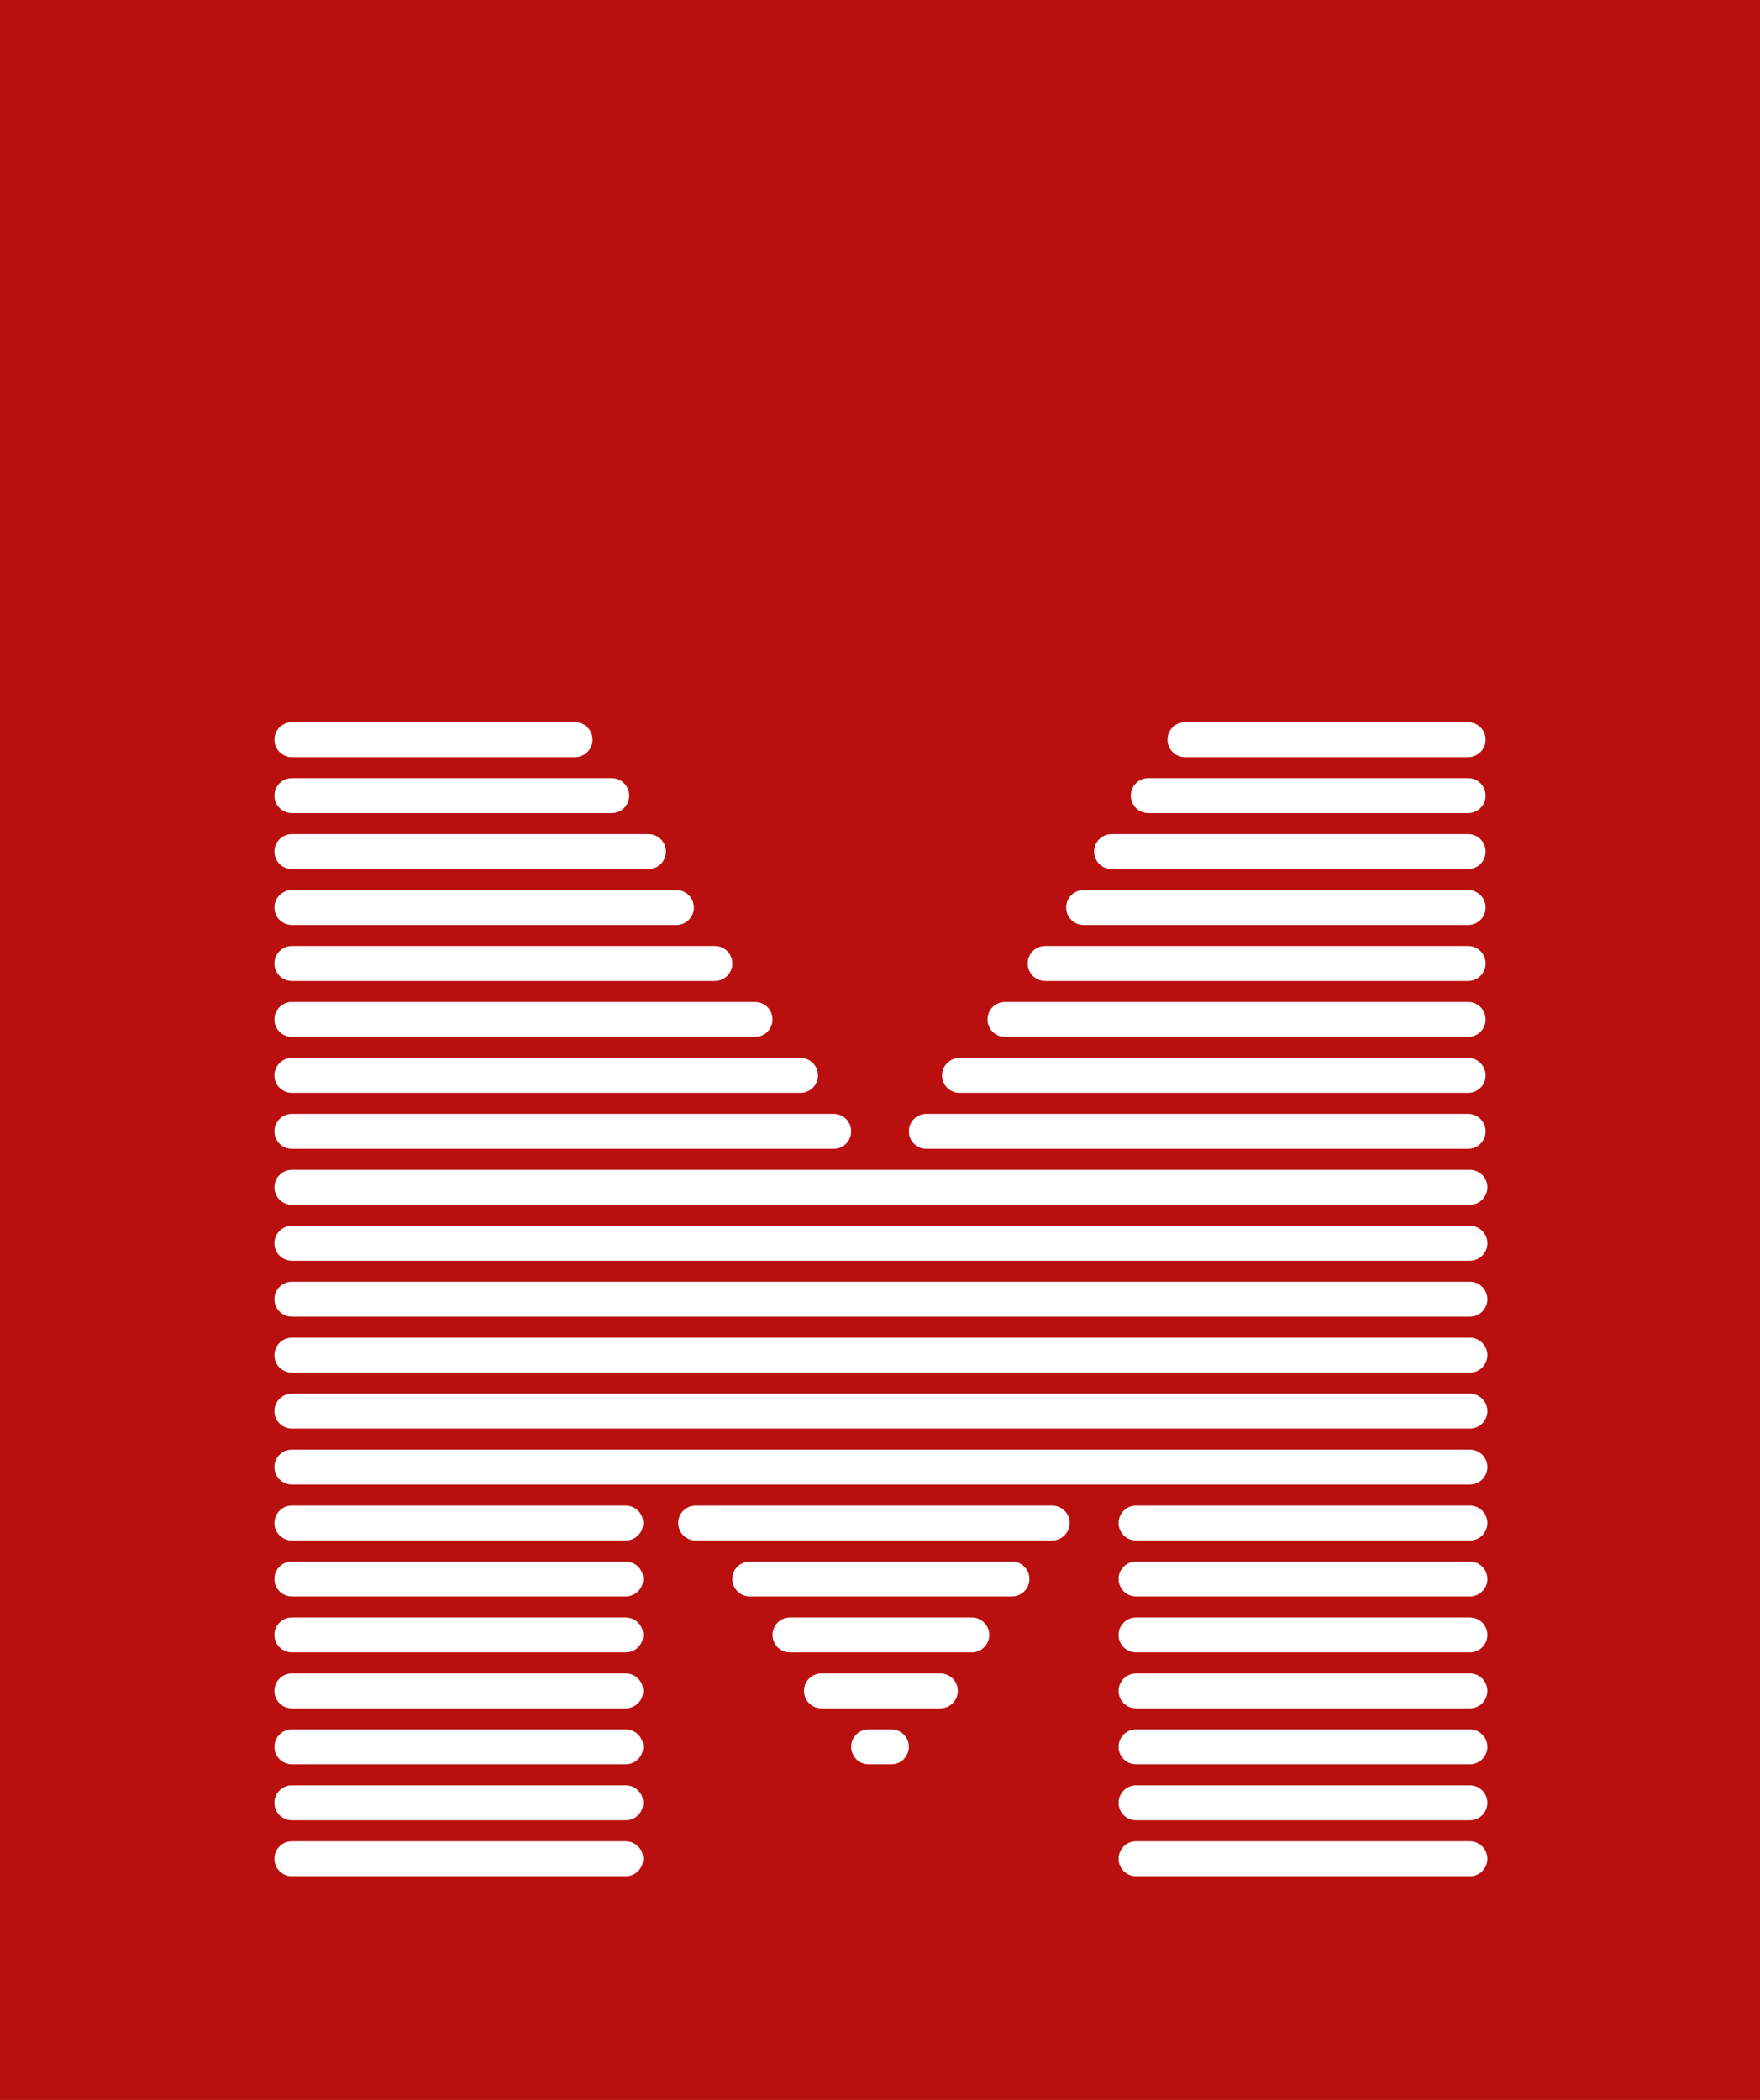 <?xml version="1.0" encoding="UTF-8"?>
<svg width="352px" height="420px" viewBox="0 0 352 420" version="1.1" xmlns="http://www.w3.org/2000/svg" xmlns:xlink="http://www.w3.org/1999/xlink">
    <title>Combined Shape</title>
    <g id="MagMag" stroke="none" stroke-width="1" fill="none" fill-rule="evenodd">
        <g id="Twitter" transform="translate(-266, -610)" fill="#B90F0F">
            <path d="M618,610 L618,1030 L266,1030 L266,610 L618,610 Z M391.138,978.26 L324.377,978.26 C322.446,978.26 320.88,979.826 320.88,981.757 C320.88,983.689 322.446,985.255 324.377,985.255 L324.377,985.255 L391.138,985.255 C393.07,985.255 394.636,983.689 394.636,981.757 C394.636,979.826 393.07,978.26 391.138,978.26 L391.138,978.26 Z M559.972,978.26 L493.211,978.26 C491.28,978.26 489.714,979.826 489.714,981.757 C489.714,983.689 491.28,985.255 493.211,985.255 L493.211,985.255 L559.972,985.255 C561.904,985.255 563.47,983.689 563.47,981.757 C563.47,979.826 561.904,978.26 559.972,978.26 L559.972,978.26 Z M391.138,967.069 L324.377,967.069 C322.446,967.069 320.88,968.635 320.88,970.566 C320.88,972.498 322.446,974.063 324.377,974.063 L324.377,974.063 L391.138,974.063 C393.07,974.063 394.636,972.498 394.636,970.566 C394.636,968.635 393.07,967.069 391.138,967.069 L391.138,967.069 Z M559.972,967.069 L493.211,967.069 C491.28,967.069 489.714,968.635 489.714,970.566 C489.714,972.498 491.28,974.063 493.211,974.063 L493.211,974.063 L559.972,974.063 C561.904,974.063 563.47,972.498 563.47,970.566 C563.47,968.635 561.904,967.069 559.972,967.069 L559.972,967.069 Z M391.138,955.878 L324.377,955.878 C322.446,955.878 320.88,957.443 320.88,959.375 C320.88,961.306 322.446,962.872 324.377,962.872 L324.377,962.872 L391.138,962.872 C393.07,962.872 394.636,961.306 394.636,959.375 C394.636,957.443 393.07,955.878 391.138,955.878 L391.138,955.878 Z M559.972,955.878 L493.211,955.878 C491.28,955.878 489.714,957.443 489.714,959.375 C489.714,961.306 491.28,962.872 493.211,962.872 L493.211,962.872 L559.972,962.872 C561.904,962.872 563.47,961.306 563.47,959.375 C563.47,957.443 561.904,955.878 559.972,955.878 L559.972,955.878 Z M444.27,955.878 L439.73,955.878 C437.798,955.878 436.232,957.443 436.232,959.375 C436.232,961.306 437.798,962.872 439.73,962.872 L439.73,962.872 L444.27,962.872 C446.202,962.872 447.768,961.306 447.768,959.375 C447.768,957.443 446.202,955.878 444.27,955.878 L444.27,955.878 Z M391.138,944.687 L324.377,944.687 C322.446,944.687 320.88,946.252 320.88,948.184 C320.88,950.115 322.446,951.681 324.377,951.681 L324.377,951.681 L391.138,951.681 C393.07,951.681 394.636,950.115 394.636,948.184 C394.636,946.252 393.07,944.687 391.138,944.687 L391.138,944.687 Z M559.972,944.687 L493.211,944.687 C491.28,944.687 489.714,946.252 489.714,948.184 C489.714,950.115 491.28,951.681 493.211,951.681 L493.211,951.681 L559.972,951.681 C561.904,951.681 563.47,950.115 563.47,948.184 C563.47,946.252 561.904,944.687 559.972,944.687 L559.972,944.687 Z M454.058,944.687 L430.292,944.687 C428.36,944.687 426.794,946.252 426.794,948.184 C426.794,950.115 428.36,951.681 430.292,951.681 L430.292,951.681 L454.058,951.681 C455.989,951.681 457.555,950.115 457.555,948.184 C457.555,946.252 455.989,944.687 454.058,944.687 L454.058,944.687 Z M391.138,933.495 L324.377,933.495 C322.446,933.495 320.88,935.061 320.88,936.993 C320.88,938.924 322.446,940.49 324.377,940.49 L324.377,940.49 L391.138,940.49 C393.07,940.49 394.636,938.924 394.636,936.993 C394.636,935.061 393.07,933.495 391.138,933.495 L391.138,933.495 Z M559.972,933.495 L493.211,933.495 C491.28,933.495 489.714,935.061 489.714,936.993 C489.714,938.924 491.28,940.49 493.211,940.49 L493.211,940.49 L559.972,940.49 C561.904,940.49 563.47,938.924 563.47,936.993 C563.47,935.061 561.904,933.495 559.972,933.495 L559.972,933.495 Z M460.35,933.495 L424,933.495 C422.068,933.495 420.502,935.061 420.502,936.993 C420.502,938.924 422.068,940.49 424,940.49 L424,940.49 L460.35,940.49 C462.281,940.49 463.847,938.924 463.847,936.993 C463.847,935.061 462.281,933.495 460.35,933.495 L460.35,933.495 Z M391.138,922.304 L324.377,922.304 C322.446,922.304 320.88,923.87 320.88,925.801 C320.88,927.733 322.446,929.299 324.377,929.299 L324.377,929.299 L391.138,929.299 C393.07,929.299 394.636,927.733 394.636,925.801 C394.636,923.87 393.07,922.304 391.138,922.304 L391.138,922.304 Z M559.972,922.304 L493.211,922.304 C491.28,922.304 489.714,923.87 489.714,925.801 C489.714,927.733 491.28,929.299 493.211,929.299 L493.211,929.299 L559.972,929.299 C561.904,929.299 563.47,927.733 563.47,925.801 C563.47,923.87 561.904,922.304 559.972,922.304 L559.972,922.304 Z M468.39,922.304 L415.96,922.304 C414.029,922.304 412.463,923.87 412.463,925.801 C412.463,927.733 414.029,929.299 415.96,929.299 L415.96,929.299 L468.39,929.299 C470.321,929.299 471.887,927.733 471.887,925.801 C471.887,923.87 470.321,922.304 468.39,922.304 L468.39,922.304 Z M391.138,911.113 L324.377,911.113 C322.446,911.113 320.88,912.679 320.88,914.61 C320.88,916.542 322.446,918.107 324.377,918.107 L324.377,918.107 L391.138,918.107 C393.07,918.107 394.636,916.542 394.636,914.61 C394.636,912.679 393.07,911.113 391.138,911.113 L391.138,911.113 Z M559.972,911.113 L493.211,911.113 C491.28,911.113 489.714,912.679 489.714,914.61 C489.714,916.542 491.28,918.107 493.211,918.107 L493.211,918.107 L559.972,918.107 C561.904,918.107 563.47,916.542 563.47,914.61 C563.47,912.679 561.904,911.113 559.972,911.113 L559.972,911.113 Z M476.429,911.113 L405.124,911.113 C403.192,911.113 401.627,912.679 401.627,914.61 C401.627,916.542 403.192,918.107 405.124,918.107 L405.124,918.107 L476.429,918.107 C478.361,918.107 479.927,916.542 479.927,914.61 C479.927,912.679 478.361,911.113 476.429,911.113 L476.429,911.113 Z M559.972,899.922 L324.377,899.922 C322.446,899.922 320.88,901.488 320.88,903.419 C320.88,905.35 322.446,906.916 324.377,906.916 L324.377,906.916 L559.972,906.916 C561.904,906.916 563.47,905.35 563.47,903.419 C563.47,901.488 561.904,899.922 559.972,899.922 L559.972,899.922 Z M559.972,888.731 L324.377,888.731 C322.446,888.731 320.88,890.296 320.88,892.228 C320.88,894.159 322.446,895.725 324.377,895.725 L324.377,895.725 L559.972,895.725 C561.904,895.725 563.47,894.159 563.47,892.228 C563.47,890.296 561.904,888.731 559.972,888.731 L559.972,888.731 Z M559.972,877.539 L324.377,877.539 C322.446,877.539 320.88,879.105 320.88,881.037 C320.88,882.968 322.446,884.534 324.377,884.534 L324.377,884.534 L559.972,884.534 C561.904,884.534 563.47,882.968 563.47,881.037 C563.47,879.105 561.904,877.539 559.972,877.539 L559.972,877.539 Z M559.972,866.348 L324.377,866.348 C322.446,866.348 320.88,867.914 320.88,869.845 C320.88,871.777 322.446,873.343 324.377,873.343 L324.377,873.343 L559.972,873.343 C561.904,873.343 563.47,871.777 563.47,869.845 C563.47,867.914 561.904,866.348 559.972,866.348 L559.972,866.348 Z M559.972,855.157 L324.377,855.157 C322.446,855.157 320.88,856.723 320.88,858.654 C320.88,860.586 322.446,862.152 324.377,862.152 L324.377,862.152 L559.972,862.152 C561.904,862.152 563.47,860.586 563.47,858.654 C563.47,856.723 561.904,855.157 559.972,855.157 L559.972,855.157 Z M559.972,843.966 L324.377,843.966 C322.446,843.966 320.88,845.532 320.88,847.463 C320.88,849.395 322.446,850.96 324.377,850.96 L324.377,850.96 L559.972,850.96 C561.904,850.96 563.47,849.395 563.47,847.463 C563.47,845.532 561.904,843.966 559.972,843.966 L559.972,843.966 Z M559.623,832.775 L451.265,832.775 C449.333,832.775 447.768,834.34 447.768,836.272 C447.768,838.203 449.333,839.769 451.265,839.769 L451.265,839.769 L559.623,839.769 C561.554,839.769 563.12,838.203 563.12,836.272 C563.12,834.34 561.554,832.775 559.623,832.775 L559.623,832.775 Z M432.735,832.775 L324.377,832.775 C322.446,832.775 320.88,834.34 320.88,836.272 C320.88,838.203 322.446,839.769 324.377,839.769 L324.377,839.769 L432.735,839.769 C434.667,839.769 436.232,838.203 436.232,836.272 C436.232,834.34 434.667,832.775 432.735,832.775 L432.735,832.775 Z M426.094,821.583 L324.377,821.583 C322.446,821.583 320.88,823.149 320.88,825.081 C320.88,827.012 322.446,828.578 324.377,828.578 L324.377,828.578 L426.094,828.578 C428.025,828.578 429.591,827.012 429.591,825.081 C429.591,823.149 428.025,821.583 426.094,821.583 L426.094,821.583 Z M559.623,821.583 L457.906,821.583 C455.975,821.583 454.409,823.149 454.409,825.081 C454.409,827.012 455.975,828.578 457.906,828.578 L457.906,828.578 L559.623,828.578 C561.554,828.578 563.12,827.012 563.12,825.081 C563.12,823.149 561.554,821.583 559.623,821.583 L559.623,821.583 Z M417.005,810.392 L324.377,810.392 C322.446,810.392 320.88,811.958 320.88,813.889 C320.88,815.821 322.446,817.387 324.377,817.387 L324.377,817.387 L417.005,817.387 C418.937,817.387 420.502,815.821 420.502,813.889 C420.502,811.958 418.937,810.392 417.005,810.392 L417.005,810.392 Z M559.623,810.392 L466.995,810.392 C465.063,810.392 463.498,811.958 463.498,813.889 C463.498,815.821 465.063,817.387 466.995,817.387 L466.995,817.387 L559.623,817.387 C561.554,817.387 563.12,815.821 563.12,813.889 C563.12,811.958 561.554,810.392 559.623,810.392 L559.623,810.392 Z M408.966,799.201 L324.377,799.201 C322.446,799.201 320.88,800.767 320.88,802.698 C320.88,804.63 322.446,806.196 324.377,806.196 L324.377,806.196 L408.966,806.196 C410.897,806.196 412.463,804.63 412.463,802.698 C412.463,800.767 410.897,799.201 408.966,799.201 L408.966,799.201 Z M559.623,799.201 L475.034,799.201 C473.103,799.201 471.537,800.767 471.537,802.698 C471.537,804.63 473.103,806.196 475.034,806.196 L475.034,806.196 L559.623,806.196 C561.554,806.196 563.12,804.63 563.12,802.698 C563.12,800.767 561.554,799.201 559.623,799.201 L559.623,799.201 Z M401.275,788.01 L324.377,788.01 C322.446,788.01 320.88,789.576 320.88,791.507 C320.88,793.439 322.446,795.004 324.377,795.004 L324.377,795.004 L401.275,795.004 C403.207,795.004 404.773,793.439 404.773,791.507 C404.773,789.576 403.207,788.01 401.275,788.01 L401.275,788.01 Z M559.623,788.01 L482.725,788.01 C480.793,788.01 479.227,789.576 479.227,791.507 C479.227,793.439 480.793,795.004 482.725,795.004 L482.725,795.004 L559.623,795.004 C561.554,795.004 563.12,793.439 563.12,791.507 C563.12,789.576 561.554,788.01 559.623,788.01 L559.623,788.01 Z M395.682,776.819 L324.377,776.819 C322.446,776.819 320.88,778.384 320.88,780.316 C320.88,782.247 322.446,783.813 324.377,783.813 L324.377,783.813 L395.682,783.813 C397.614,783.813 399.18,782.247 399.18,780.316 C399.18,778.384 397.614,776.819 395.682,776.819 L395.682,776.819 Z M559.623,776.819 L488.318,776.819 C486.386,776.819 484.82,778.384 484.82,780.316 C484.82,782.247 486.386,783.813 488.318,783.813 L488.318,783.813 L559.623,783.813 C561.554,783.813 563.12,782.247 563.12,780.316 C563.12,778.384 561.554,776.819 559.623,776.819 L559.623,776.819 Z M388.342,765.627 L324.377,765.627 C322.446,765.627 320.88,767.193 320.88,769.125 C320.88,771.056 322.446,772.622 324.377,772.622 L324.377,772.622 L388.342,772.622 C390.273,772.622 391.839,771.056 391.839,769.125 C391.839,767.193 390.273,765.627 388.342,765.627 L388.342,765.627 Z M559.623,765.627 L495.658,765.627 C493.727,765.627 492.161,767.193 492.161,769.125 C492.161,771.056 493.727,772.622 495.658,772.622 L495.658,772.622 L559.623,772.622 C561.554,772.622 563.12,771.056 563.12,769.125 C563.12,767.193 561.554,765.627 559.623,765.627 L559.623,765.627 Z M381.001,754.436 L324.377,754.436 C322.446,754.436 320.88,756.002 320.88,757.934 C320.88,759.865 322.446,761.431 324.377,761.431 L324.377,761.431 L381.001,761.431 C382.933,761.431 384.499,759.865 384.499,757.934 C384.499,756.002 382.933,754.436 381.001,754.436 L381.001,754.436 Z M559.623,754.436 L502.999,754.436 C501.067,754.436 499.501,756.002 499.501,757.934 C499.501,759.865 501.067,761.431 502.999,761.431 L502.999,761.431 L559.623,761.431 C561.554,761.431 563.12,759.865 563.12,757.934 C563.12,756.002 561.554,754.436 559.623,754.436 L559.623,754.436 Z" id="Combined-Shape"></path>
        </g>
    </g>
</svg>